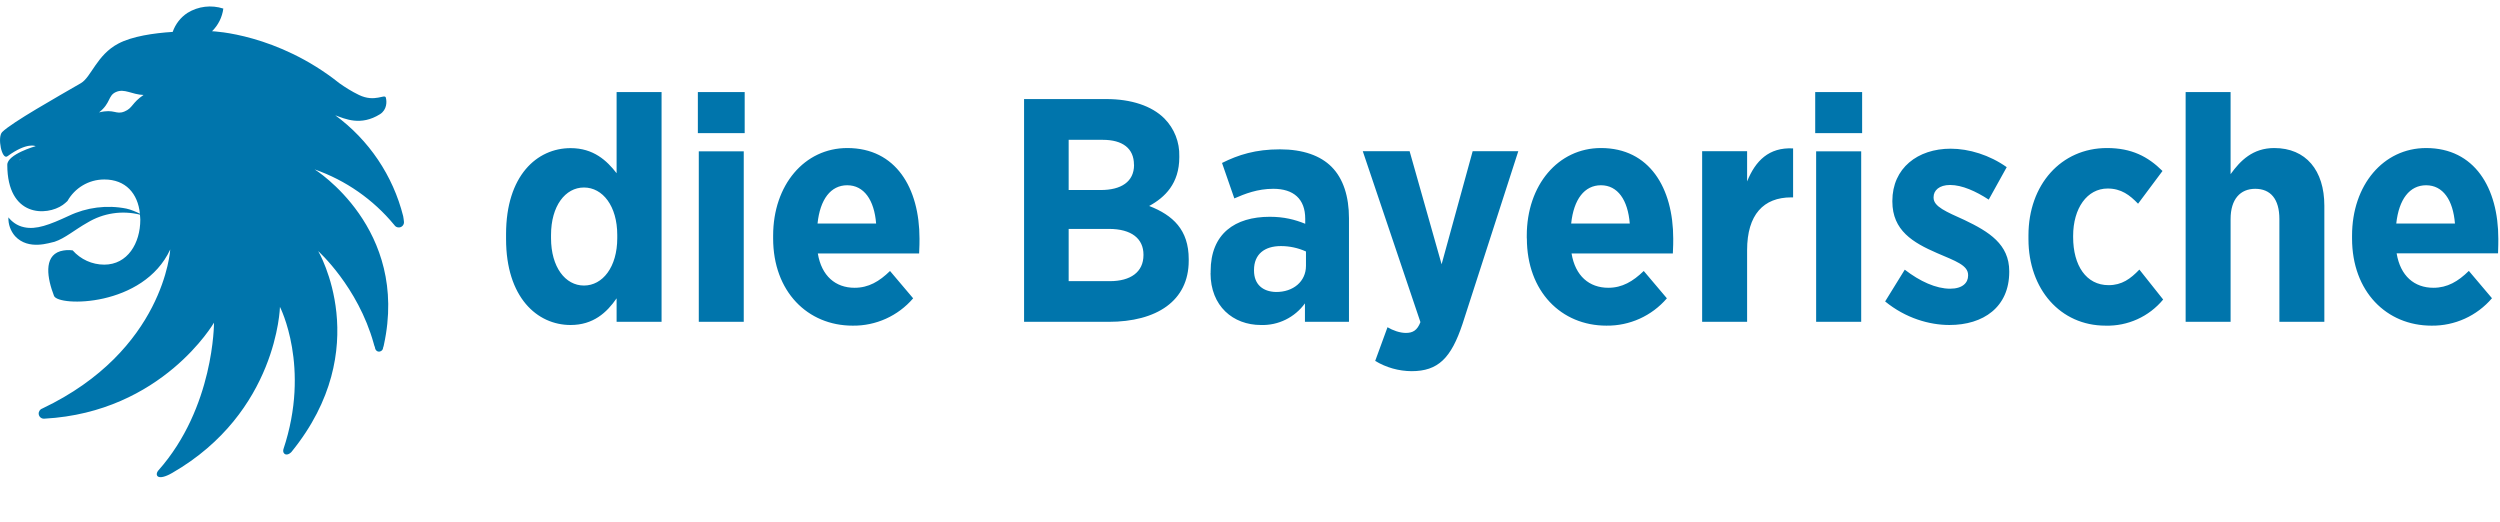 <svg xmlns="http://www.w3.org/2000/svg" width="268" height="56" fill="#fff" viewBox="0 0 268 56">
  <path fill="#0075ac" fill-rule="evenodd" d="M66.1 9.87h4.82V34.5H66.1v-2.52c-1.05 1.53-2.51 2.86-4.93 2.86-3.6 0-6.92-2.97-6.92-9.21v-.54c0-6.25 3.3-9.21 6.92-9.21 2.45 0 3.88 1.33 4.93 2.69v-8.7Zm.07 15.66v-.34c0-3.1-1.56-5.09-3.57-5.09-2 0-3.53 1.98-3.53 5.09v.34c0 3.1 1.53 5.08 3.53 5.08 2 0 3.57-1.98 3.57-5.08Zm8.64-11.26v-4.4h5.02v4.4h-5.02Zm.1 20.23V16.22h4.82V34.5h-4.82Zm7.97-8.94v-.3c0-5.43 3.36-9.39 7.95-9.39 5.2 0 7.74 4.27 7.74 9.72 0 .28 0 .86-.04 1.58H87.67c.4 2.42 1.9 3.68 3.94 3.68 1.5 0 2.65-.68 3.8-1.8l2.48 2.93c-1.622 1.891-3.999 2.964-6.49 2.93-4.82 0-8.52-3.65-8.52-9.35Zm11.04-1.6c-.2-2.52-1.3-4.1-3.1-4.1-1.76 0-2.91 1.5-3.18 4.1h6.28Zm15.86-13.34h8.82c2.65 0 4.86.72 6.22 2.08 1.066 1.077 1.645 2.545 1.6 4.06v.1c0 2.8-1.53 4.3-3.23 5.22 2.55.99 4.24 2.56 4.24 5.7v.17c0 4.3-3.43 6.55-8.59 6.55h-9.06V10.62Zm11.78 7.03c0-1.74-1.22-2.66-3.33-2.66h-3.67v5.38H118c2.18 0 3.57-.88 3.57-2.69v-.03h-.01Zm-2.68 6.89h-4.32v5.6h4.42c2.2 0 3.6-.96 3.6-2.8v-.04c0-1.7-1.26-2.76-3.7-2.76Zm10.9 4.74v-.2c0-4.03 2.61-5.84 6.34-5.84 1.53 0 2.69.3 3.8.75v-.54c0-2.12-1.25-3.21-3.42-3.21-1.7 0-3.06.54-4.18 1.03l-1.32-3.8c1.76-.88 3.6-1.46 6.21-1.46 2.48 0 4.35.68 5.54 1.88 1.25 1.26 1.86 3.17 1.86 5.52V34.5h-4.72v-1.98c-1.09 1.51-2.859 2.38-4.72 2.32-2.98 0-5.4-2.02-5.4-5.56h.01Zm10.22-.79v-1.53c-.845-.383-1.762-.581-2.69-.58-1.76 0-2.88.88-2.88 2.56V29c0 1.5.95 2.26 2.34 2.3 1.87.02 3.23-1.13 3.23-2.8v-.01Zm17.87-12.28h4.89l-5.98 18.52c-1.22 3.66-2.61 5.06-5.46 5.06-1.375-.009-2.723-.389-3.9-1.1l1.32-3.61c.57.34 1.32.61 1.97.61.74 0 1.22-.27 1.56-1.16l-6.18-18.32h5.02l3.43 12.12 3.33-12.12Zm5.8 9.35v-.3c0-5.43 3.37-9.39 7.95-9.39 5.2 0 7.75 4.27 7.75 9.72 0 .28 0 .86-.04 1.58h-10.86c.4 2.42 1.9 3.68 3.94 3.68 1.49 0 2.64-.68 3.8-1.8l2.48 2.93c-1.622 1.891-3.999 2.964-6.49 2.93-4.82 0-8.52-3.65-8.52-9.35h-.01Zm11.04-1.6c-.2-2.52-1.29-4.1-3.09-4.1-1.76 0-2.92 1.5-3.19 4.1h6.28Zm7.76-7.75h4.82v3.24c.89-2.21 2.34-3.68 4.93-3.54v5.25h-.2c-2.96 0-4.73 1.84-4.73 5.66v7.68h-4.82V16.2v.01Zm12.12-1.94v-4.4h5.03v4.4h-5.03Zm.1 20.23V16.22h4.83V34.5h-4.83Zm7.4-2.19 2.1-3.4c1.63 1.26 3.36 2.04 4.86 2.04 1.35 0 1.93-.65 1.93-1.4v-.07c0-1.05-1.36-1.5-3.33-2.35-2.58-1.12-4.79-2.42-4.79-5.53v-.06c0-3.52 2.72-5.6 6.25-5.6 1.97 0 4.18.68 6.01 1.98l-1.93 3.48c-1.36-.89-2.86-1.57-4.14-1.57-1.16 0-1.77.58-1.77 1.3v.07c0 .95 1.36 1.5 3.3 2.38 2.64 1.26 4.81 2.6 4.81 5.5v.06c0 3.79-2.78 5.7-6.41 5.7-2.14 0-4.69-.72-6.9-2.53h.01Zm15.36-6.68v-.4c0-5.43 3.5-9.36 8.42-9.36 2.62 0 4.38.9 5.95 2.46l-2.62 3.51c-.88-.92-1.8-1.63-3.26-1.63-2.2 0-3.7 2.11-3.7 5.08v.13c0 3.04 1.4 5.15 3.8 5.15 1.43 0 2.35-.68 3.3-1.67l2.55 3.21c-1.519 1.835-3.799 2.867-6.18 2.8-4.83 0-8.26-3.9-8.26-9.28ZM234.3 9.87h4.82v8.8c1.05-1.46 2.38-2.8 4.68-2.8 3.4 0 5.37 2.4 5.37 6.18V34.5h-4.82V23.48c0-2.15-.95-3.24-2.59-3.24-1.59 0-2.64 1.1-2.64 3.24V34.5h-4.82V9.87Zm33.52 15.73c0 .27 0 .85-.03 1.56h-10.87c.4 2.43 1.9 3.69 3.94 3.69 1.5 0 2.65-.68 3.8-1.81l2.48 2.93c-1.616 1.894-3.991 2.971-6.48 2.94-4.82 0-8.52-3.65-8.52-9.35v-.3c0-5.43 3.36-9.39 7.94-9.39 5.2 0 7.74 4.27 7.74 9.73Zm-10.93-1.64h6.28c-.2-2.53-1.29-4.1-3.09-4.1-1.77 0-2.92 1.5-3.2 4.1h.01ZM35.94 12.36c3.612 2.646 6.186 6.469 7.28 10.81.03.1.07.5.08.57.05.31-.17.6-.48.64-.224.029-.443-.077-.56-.27-2.248-2.724-5.197-4.781-8.53-5.95 0 0 10.16 6.3 7.42 18.82-.01.08-.04.18-.08.28 0 .21-.16.4-.38.43-.24.04-.47-.14-.5-.47-.06-.13-.1-.28-.13-.4-1.7-6.1-5.95-9.9-5.95-9.9s6.16 10.42-2.86 21.52c-.01.02-.34.38-.67.26-.12-.05-.28-.22-.2-.54 2.95-8.82-.37-15.26-.37-15.26s-.26 11.3-11.55 17.8c-.32.19-1.18.63-1.53.38-.16-.1-.18-.37.03-.63 6.02-6.77 5.98-15.86 5.98-15.86S17.4 44.18 4.78 44.88c-.307.041-.589-.173-.63-.48-.034-.262.12-.512.37-.6 13.1-6.22 13.73-17.06 13.73-17.06-2.88 6.21-12.01 6.14-12.46 4.98-.72-1.86-1.14-4.23.67-4.79.47-.13.9-.15 1.33-.09.856.97 2.086 1.527 3.38 1.53 2.51 0 3.87-2.3 3.87-4.82 0-.18-.03-.36-.04-.54-1.912-.476-3.935-.17-5.62.85-1.39.78-2.41 1.69-3.54 2.06-.5.09-2.78.95-4.22-.6-.489-.557-.747-1.279-.72-2.02.36.45.91.9 1.69 1.06 1.29.28 2.69-.25 4.78-1.22 1.919-.917 4.083-1.191 6.17-.78.48.1 1.08.36 1.46.55-.22-2.17-1.53-3.67-3.82-3.67-1.7 0-3.17.93-3.95 2.31-.16.15-.33.3-.5.42-1.7 1.2-5.94 1.35-5.95-4.3 0-1.14 3.04-2 3.04-2s-.9-.47-3.02 1.08c-.6.45-1.11-2.04-.57-2.59 1.03-1.03 5.9-3.77 8.45-5.25 1.1-.65 1.7-3.02 3.99-4.23 1.48-.79 3.8-1.13 5.84-1.26.3-.84.84-1.55 1.59-2.04 1.15-.71 2.555-.878 3.84-.46-.12.923-.546 1.779-1.21 2.43.14 0 7 .27 13.65 5.57.56.4 1.31.88 2.1 1.26 1.72.83 2.75-.15 2.88.28.12.43.13 1.3-.62 1.78-2.08 1.3-3.75.5-4.8.12Zm-33.69 4.7c-.081.033-.155.081-.22.14.09-.04.15-.09.22-.13v-.01Zm8.37-5.01c1.65-.41 1.8.29 2.73-.1.88-.36.79-.93 2.04-1.77-1.27-.04-2.05-.73-2.97-.31-.86.39-.53 1.17-1.8 2.18Z" vector-effect="non-scaling-stroke"/>
</svg>
